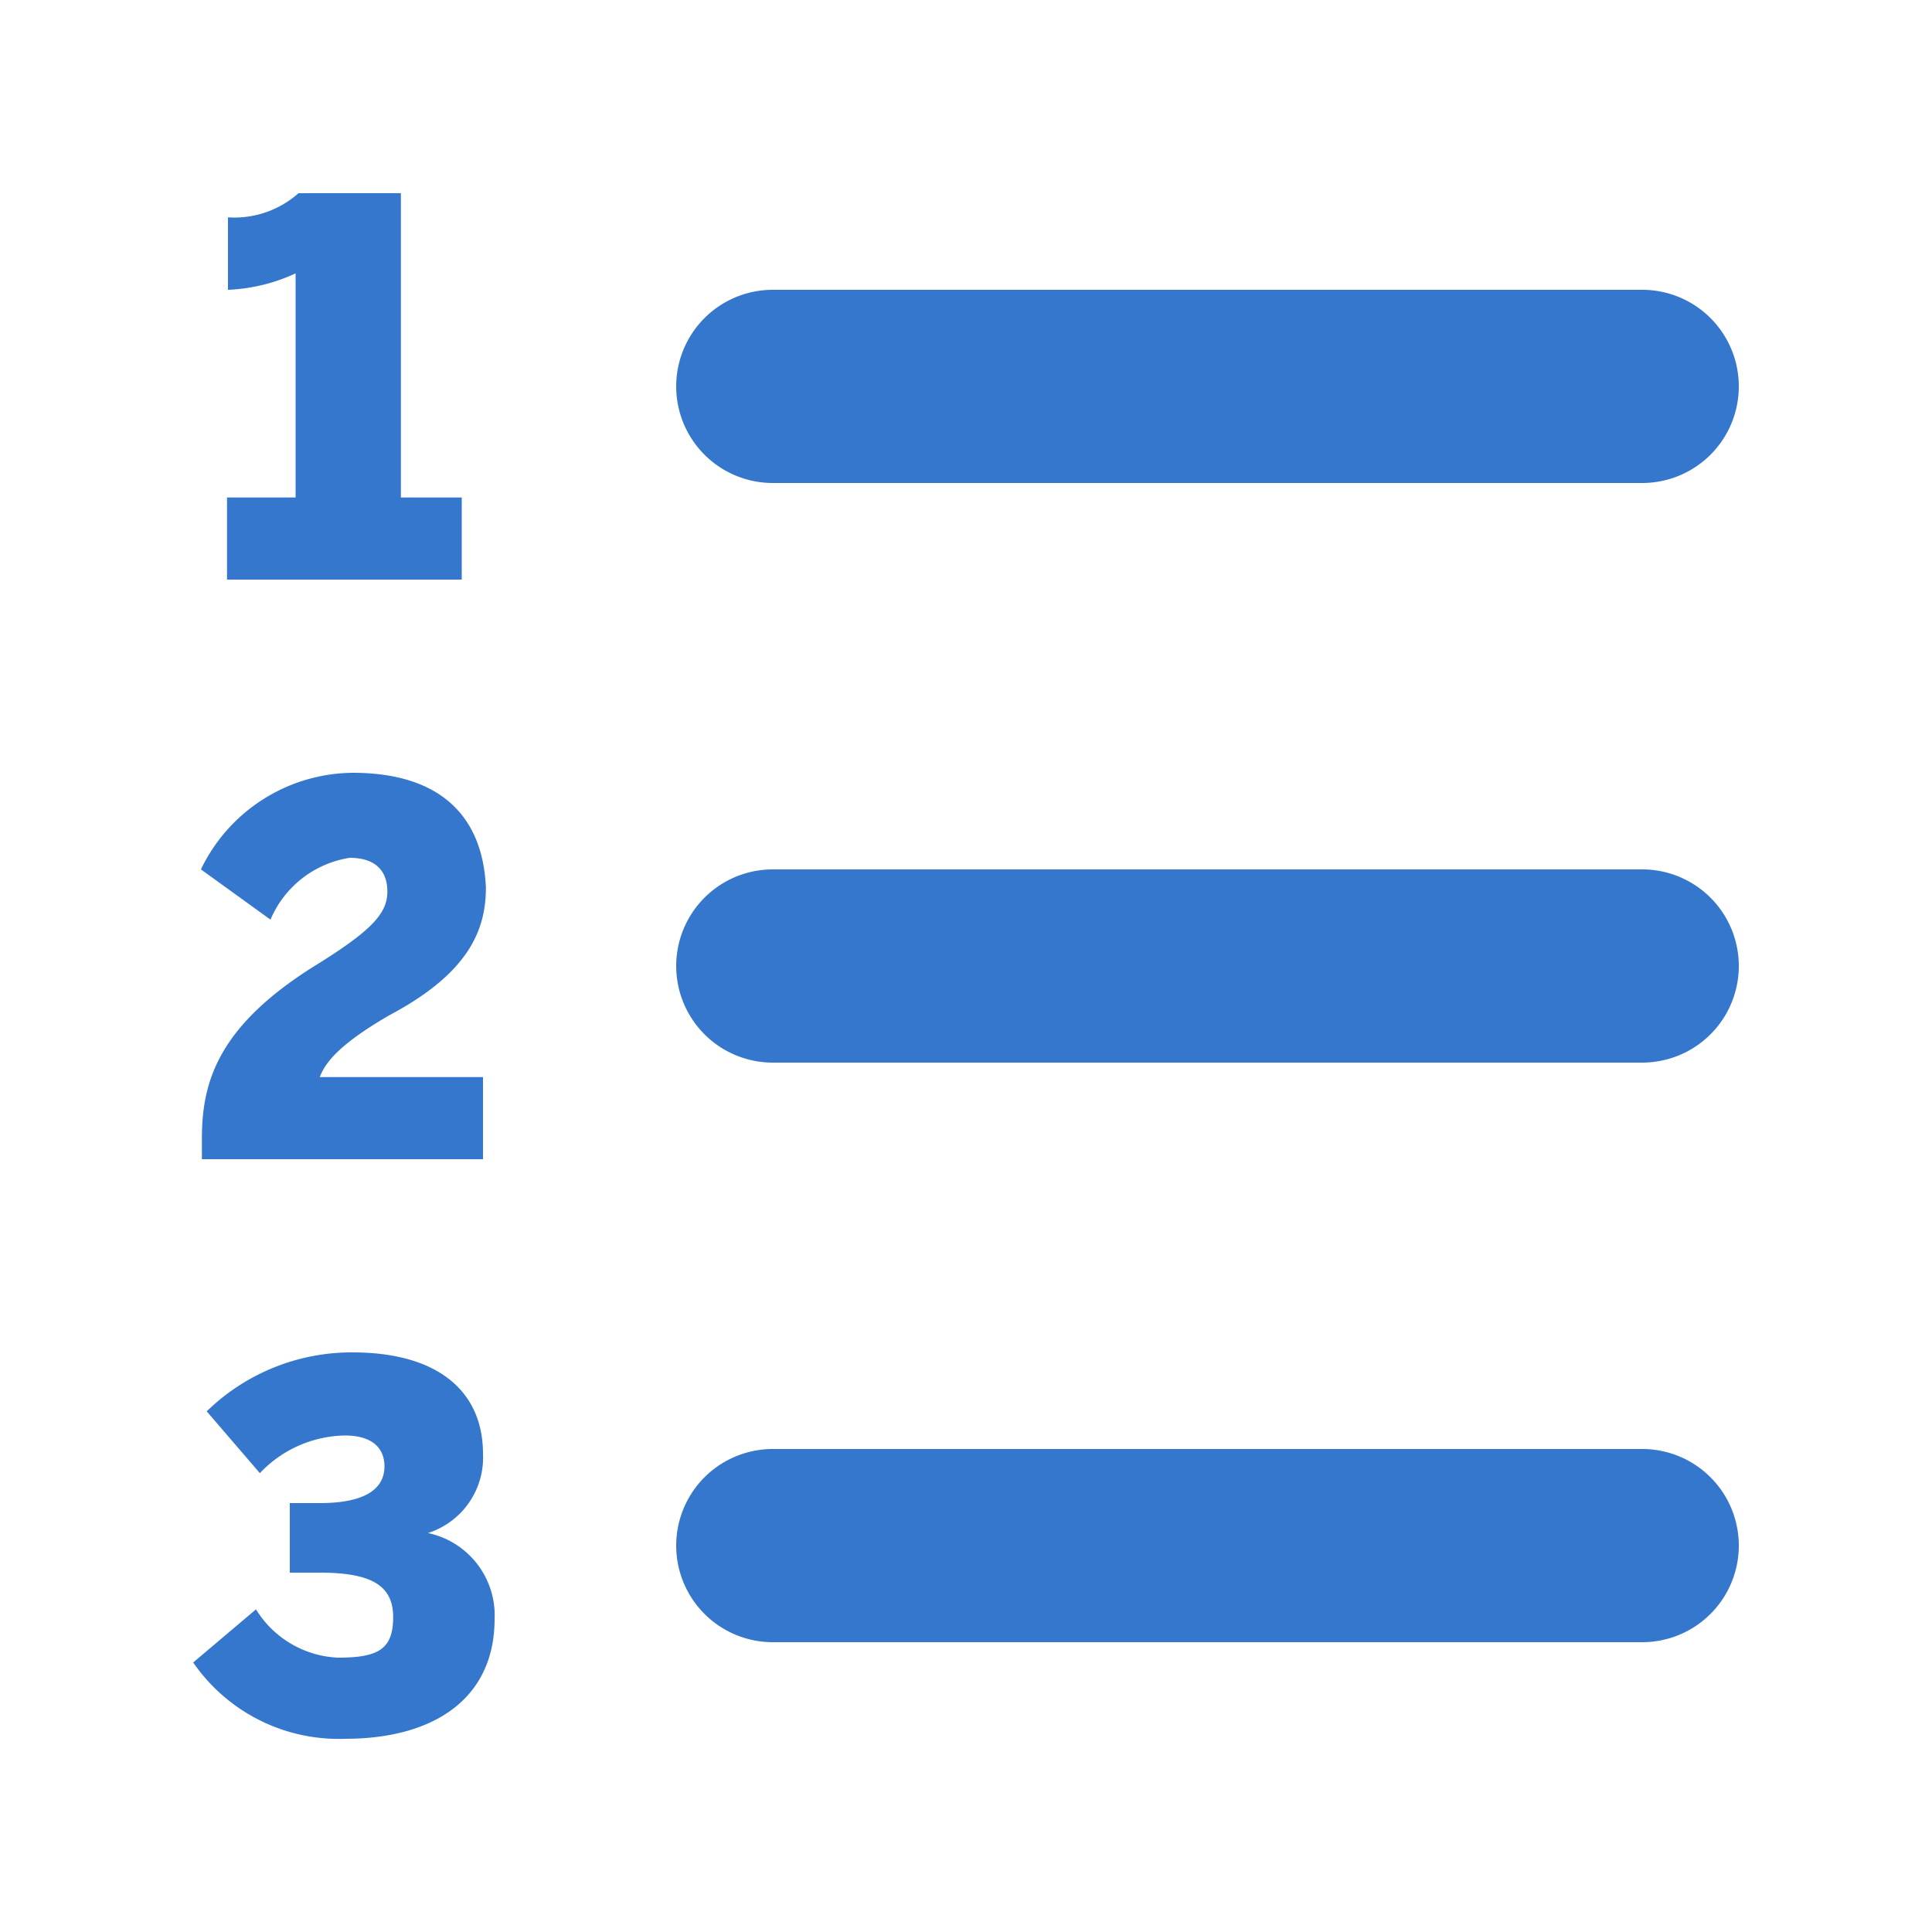 <svg style="fill:#3477CC" className="fill-current" viewBox="0 0 20 20" xmlns="http://www.w3.org/2000/svg"><path d="M4.78,5.15H4.15V2H3.09a1,1,0,0,1-.73.25V3a1.84,1.84,0,0,0,.7-.17V5.15H2.35V6H4.78Z"></path><path d="M3.62,8.88c.25,0,.39.12.39.35s-.17.41-.77.78c-1,.63-1.15,1.21-1.15,1.78V12H5v-.85H3.31c.06-.16.22-.35.72-.64.81-.43,1-.87,1-1.32C5,8.47,4.58,8,3.65,8A1.76,1.76,0,0,0,2.08,9l.72.52A1.07,1.07,0,0,1,3.62,8.88Z"></path><path d="M4.43,15.87A.82.82,0,0,0,5,15.05C5,14.4,4.53,14,3.65,14a2.15,2.15,0,0,0-1.51.61l.55.64a1.24,1.24,0,0,1,.88-.39c.27,0,.41.12.41.32s-.15.38-.67.38H3v.72h.31c.53,0,.76.13.76.46s-.15.42-.57.42a1.05,1.05,0,0,1-.85-.5L2,17.21A1.83,1.83,0,0,0,3.57,18c.94,0,1.55-.43,1.55-1.24A.87.87,0,0,0,4.43,15.87Z"></path><path d="M17,9H8a1,1,0,0,0,0,2h9a1,1,0,0,0,0-2Z"></path><path d="M17,15H8a1,1,0,0,0,0,2h9a1,1,0,0,0,0-2Z"></path><path d="M8,5h9a1,1,0,0,0,0-2H8A1,1,0,0,0,8,5Z"></path></svg>